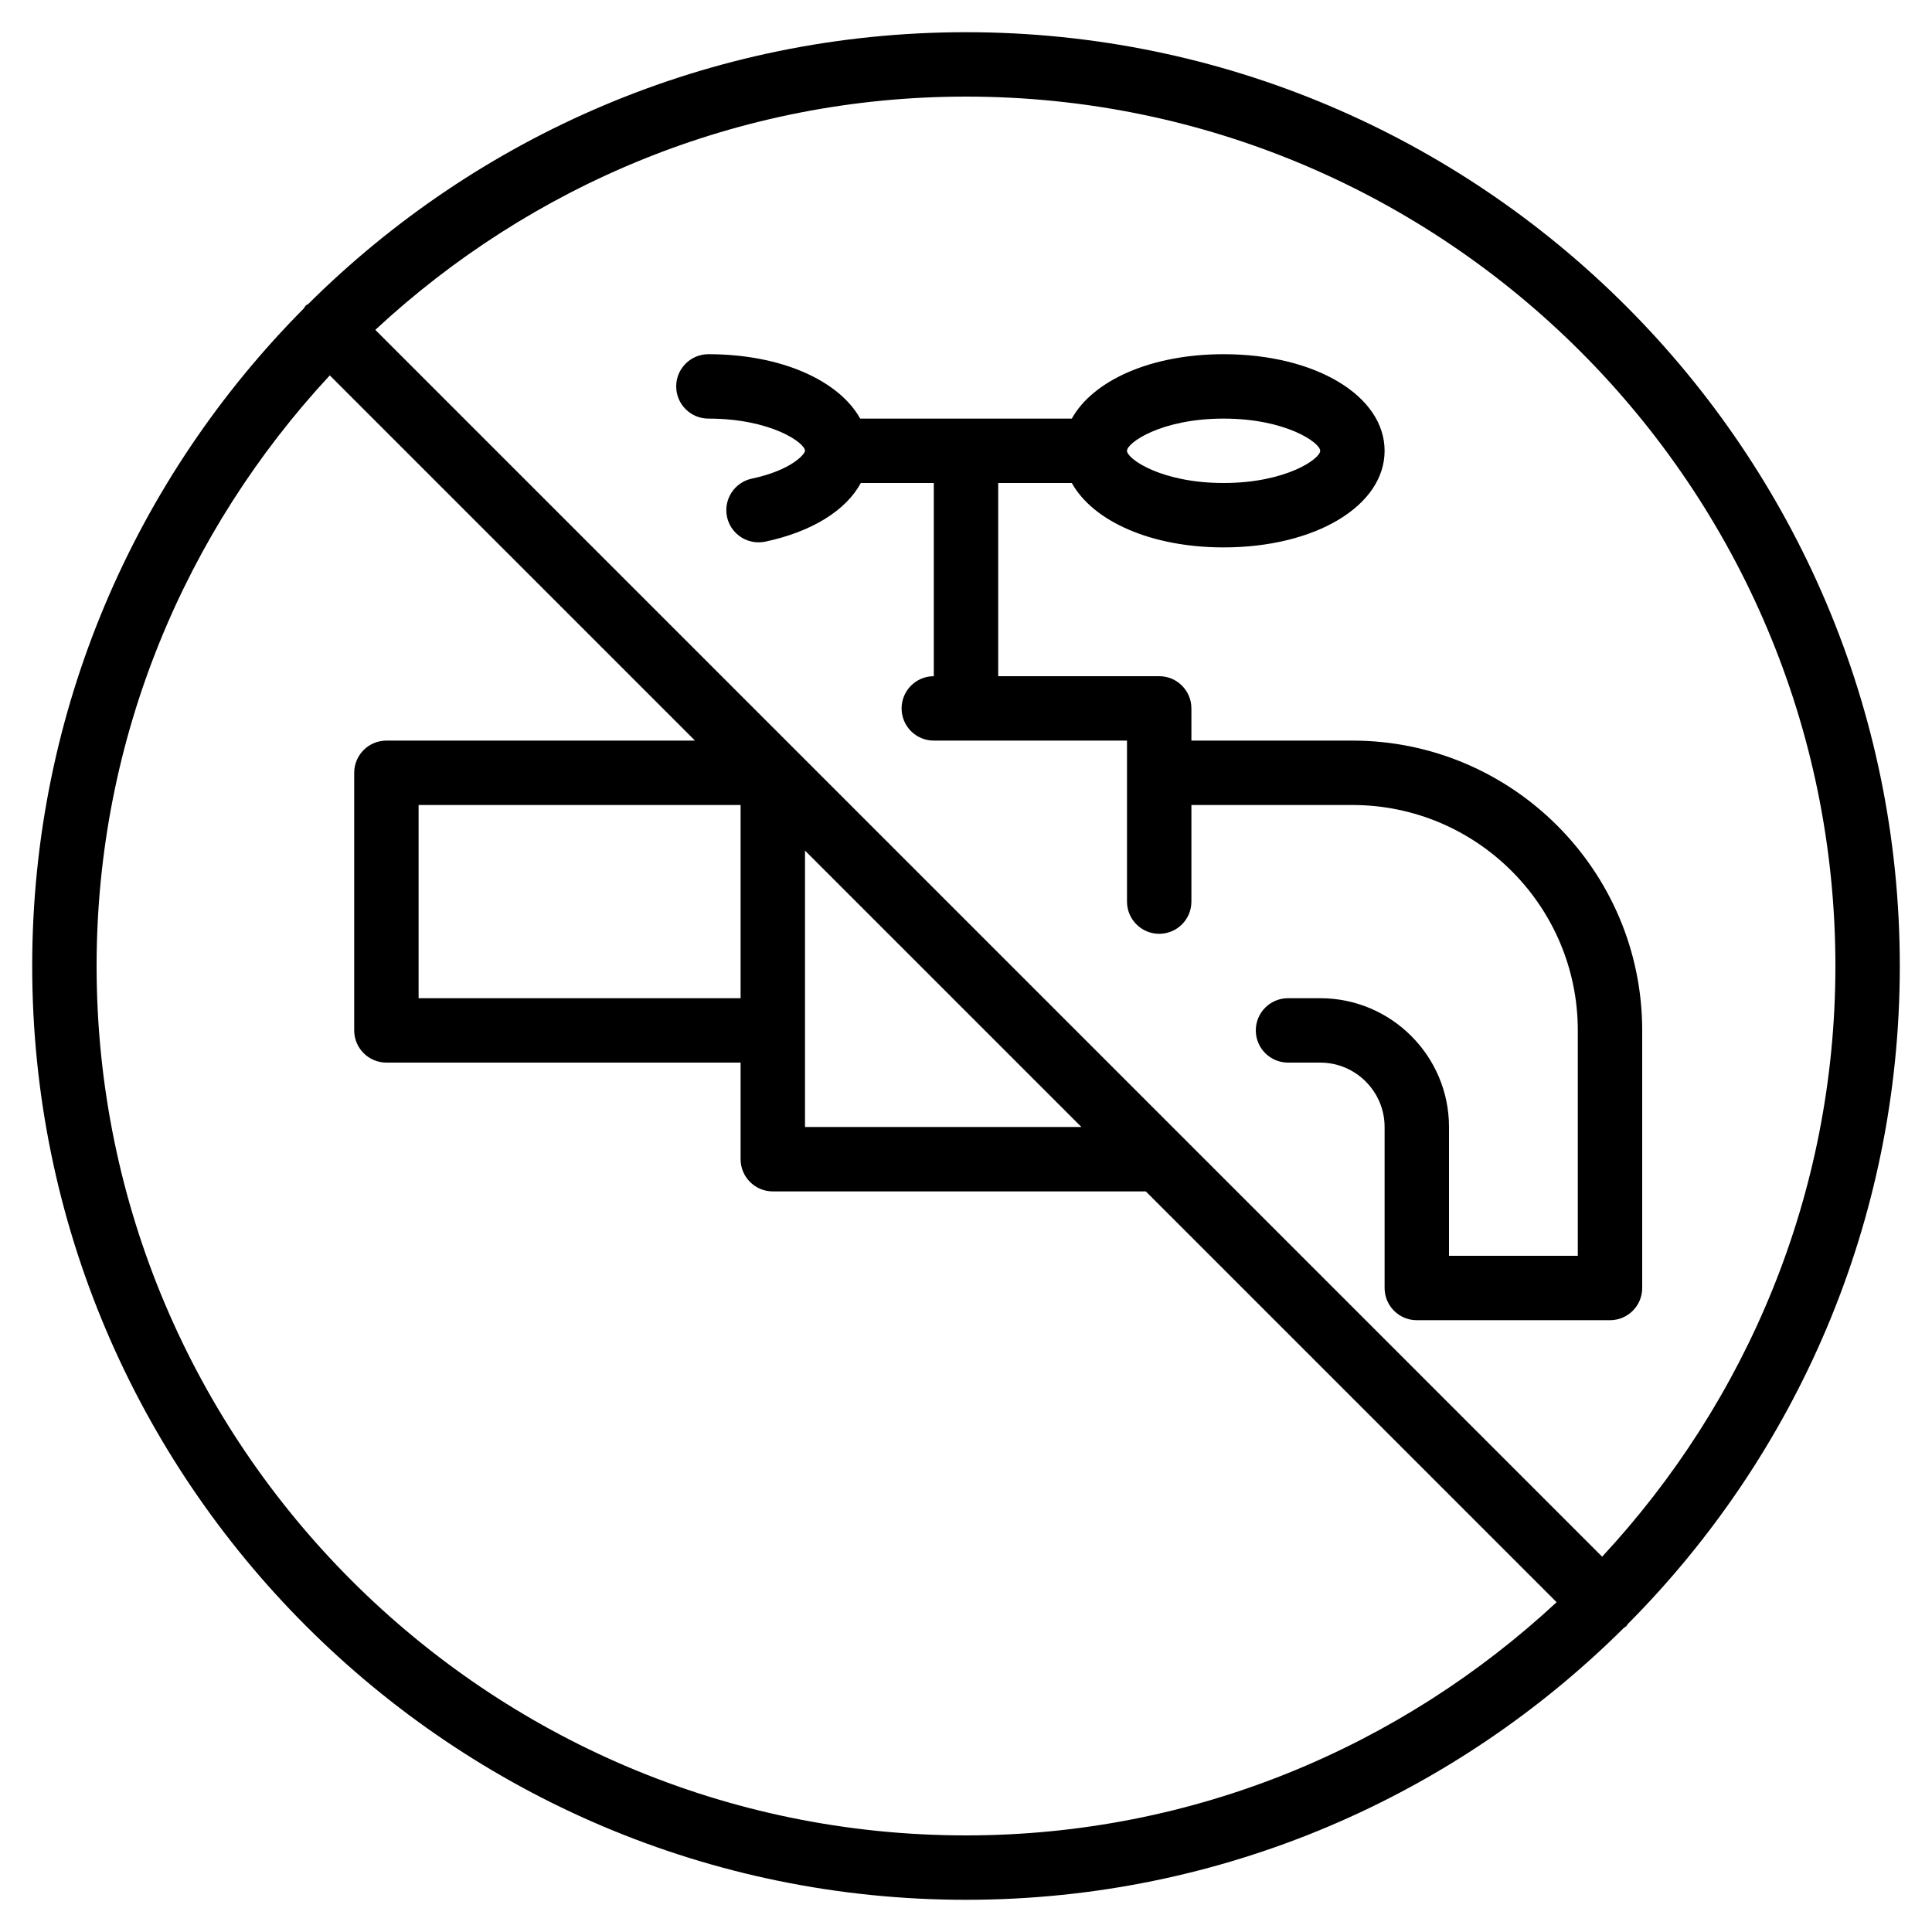 <?xml version="1.0" encoding="iso-8859-1"?>
<!-- Generator: Adobe Illustrator 19.0.0, SVG Export Plug-In . SVG Version: 6.00 Build 0)  -->
<svg version="1.1" id="Layer_1" xmlns="http://www.w3.org/2000/svg" xmlns:xlink="http://www.w3.org/1999/xlink" x="0px" y="0px"
	 viewBox="0 0 30 30" style="enable-background:new 0 0 30 30;" xml:space="preserve">
<g>
	<g>
		<path d="M21,11.5h-2.5V11c0-0.276-0.224-0.5-0.5-0.5h-2.5v-3h1.143c0.33,0.593,1.229,1,2.357,1c1.425,0,2.5-0.645,2.5-1.5
			S20.425,5.5,19,5.5c-1.128,0-2.027,0.407-2.357,1h-3.286c-0.33-0.593-1.229-1-2.357-1c-0.276,0-0.5,0.224-0.5,0.5
			s0.224,0.5,0.5,0.5c0.968,0,1.5,0.375,1.5,0.5c0,0.052-0.215,0.303-0.825,0.432c-0.27,0.057-0.443,0.323-0.386,0.593
			c0.05,0.235,0.258,0.396,0.489,0.396c0.034,0,0.069-0.003,0.104-0.01c0.73-0.155,1.255-0.487,1.485-0.911H14.5v3
			c-0.276,0-0.5,0.224-0.5,0.5s0.224,0.5,0.5,0.5h3V14c0,0.276,0.224,0.5,0.5,0.5s0.5-0.223,0.5-0.5v-1.5H21
			c1.93,0,3.5,1.57,3.5,3.5v3.5h-2v-2c0-1.103-0.897-2-2-2H20c-0.276,0-0.5,0.224-0.5,0.5s0.224,0.5,0.5,0.5h0.5
			c0.551,0,1,0.449,1,1V20c0,0.276,0.224,0.5,0.5,0.5h3c0.276,0,0.5-0.224,0.5-0.5v-4C25.5,13.519,23.481,11.5,21,11.5z M19,6.5
			c0.968,0,1.5,0.375,1.5,0.5S19.968,7.5,19,7.5S17.5,7.125,17.5,7S18.032,6.5,19,6.5z M15,0.5c-3.98,0-7.59,1.614-10.212,4.219
			C4.774,4.73,4.758,4.735,4.746,4.747C4.734,4.759,4.729,4.776,4.718,4.789C2.113,7.412,0.5,11.021,0.5,15
			c0,7.995,6.505,14.5,14.5,14.5c3.983,0,7.594-1.616,10.217-4.224c0.011-0.009,0.024-0.013,0.035-0.023
			c0.01-0.01,0.014-0.023,0.023-0.034C27.884,22.596,29.5,18.983,29.5,15C29.5,7.005,22.995,0.5,15,0.5z M15,28.5
			C7.556,28.5,1.5,22.444,1.5,15c0-3.542,1.382-6.76,3.621-9.171l5.671,5.671H6c-0.276,0-0.5,0.224-0.5,0.5v4
			c0,0.276,0.224,0.5,0.5,0.5h5.5V18c0,0.276,0.224,0.5,0.5,0.5h5.792l6.379,6.379C21.76,27.118,18.542,28.5,15,28.5z M11.5,12.5v3
			h-5v-3H11.5z M12.5,17.5v-4.292l4.292,4.292H12.5z M24.878,24.172l-6.522-6.522c-0.002-0.002-0.003-0.004-0.005-0.005
			l-5.995-5.995c-0.002-0.002-0.003-0.004-0.005-0.005L5.828,5.122C8.239,2.882,11.457,1.5,15,1.5c7.444,0,13.5,6.056,13.5,13.5
			C28.5,18.543,27.118,21.761,24.878,24.172z"/>
	</g>
</g>
</svg>
